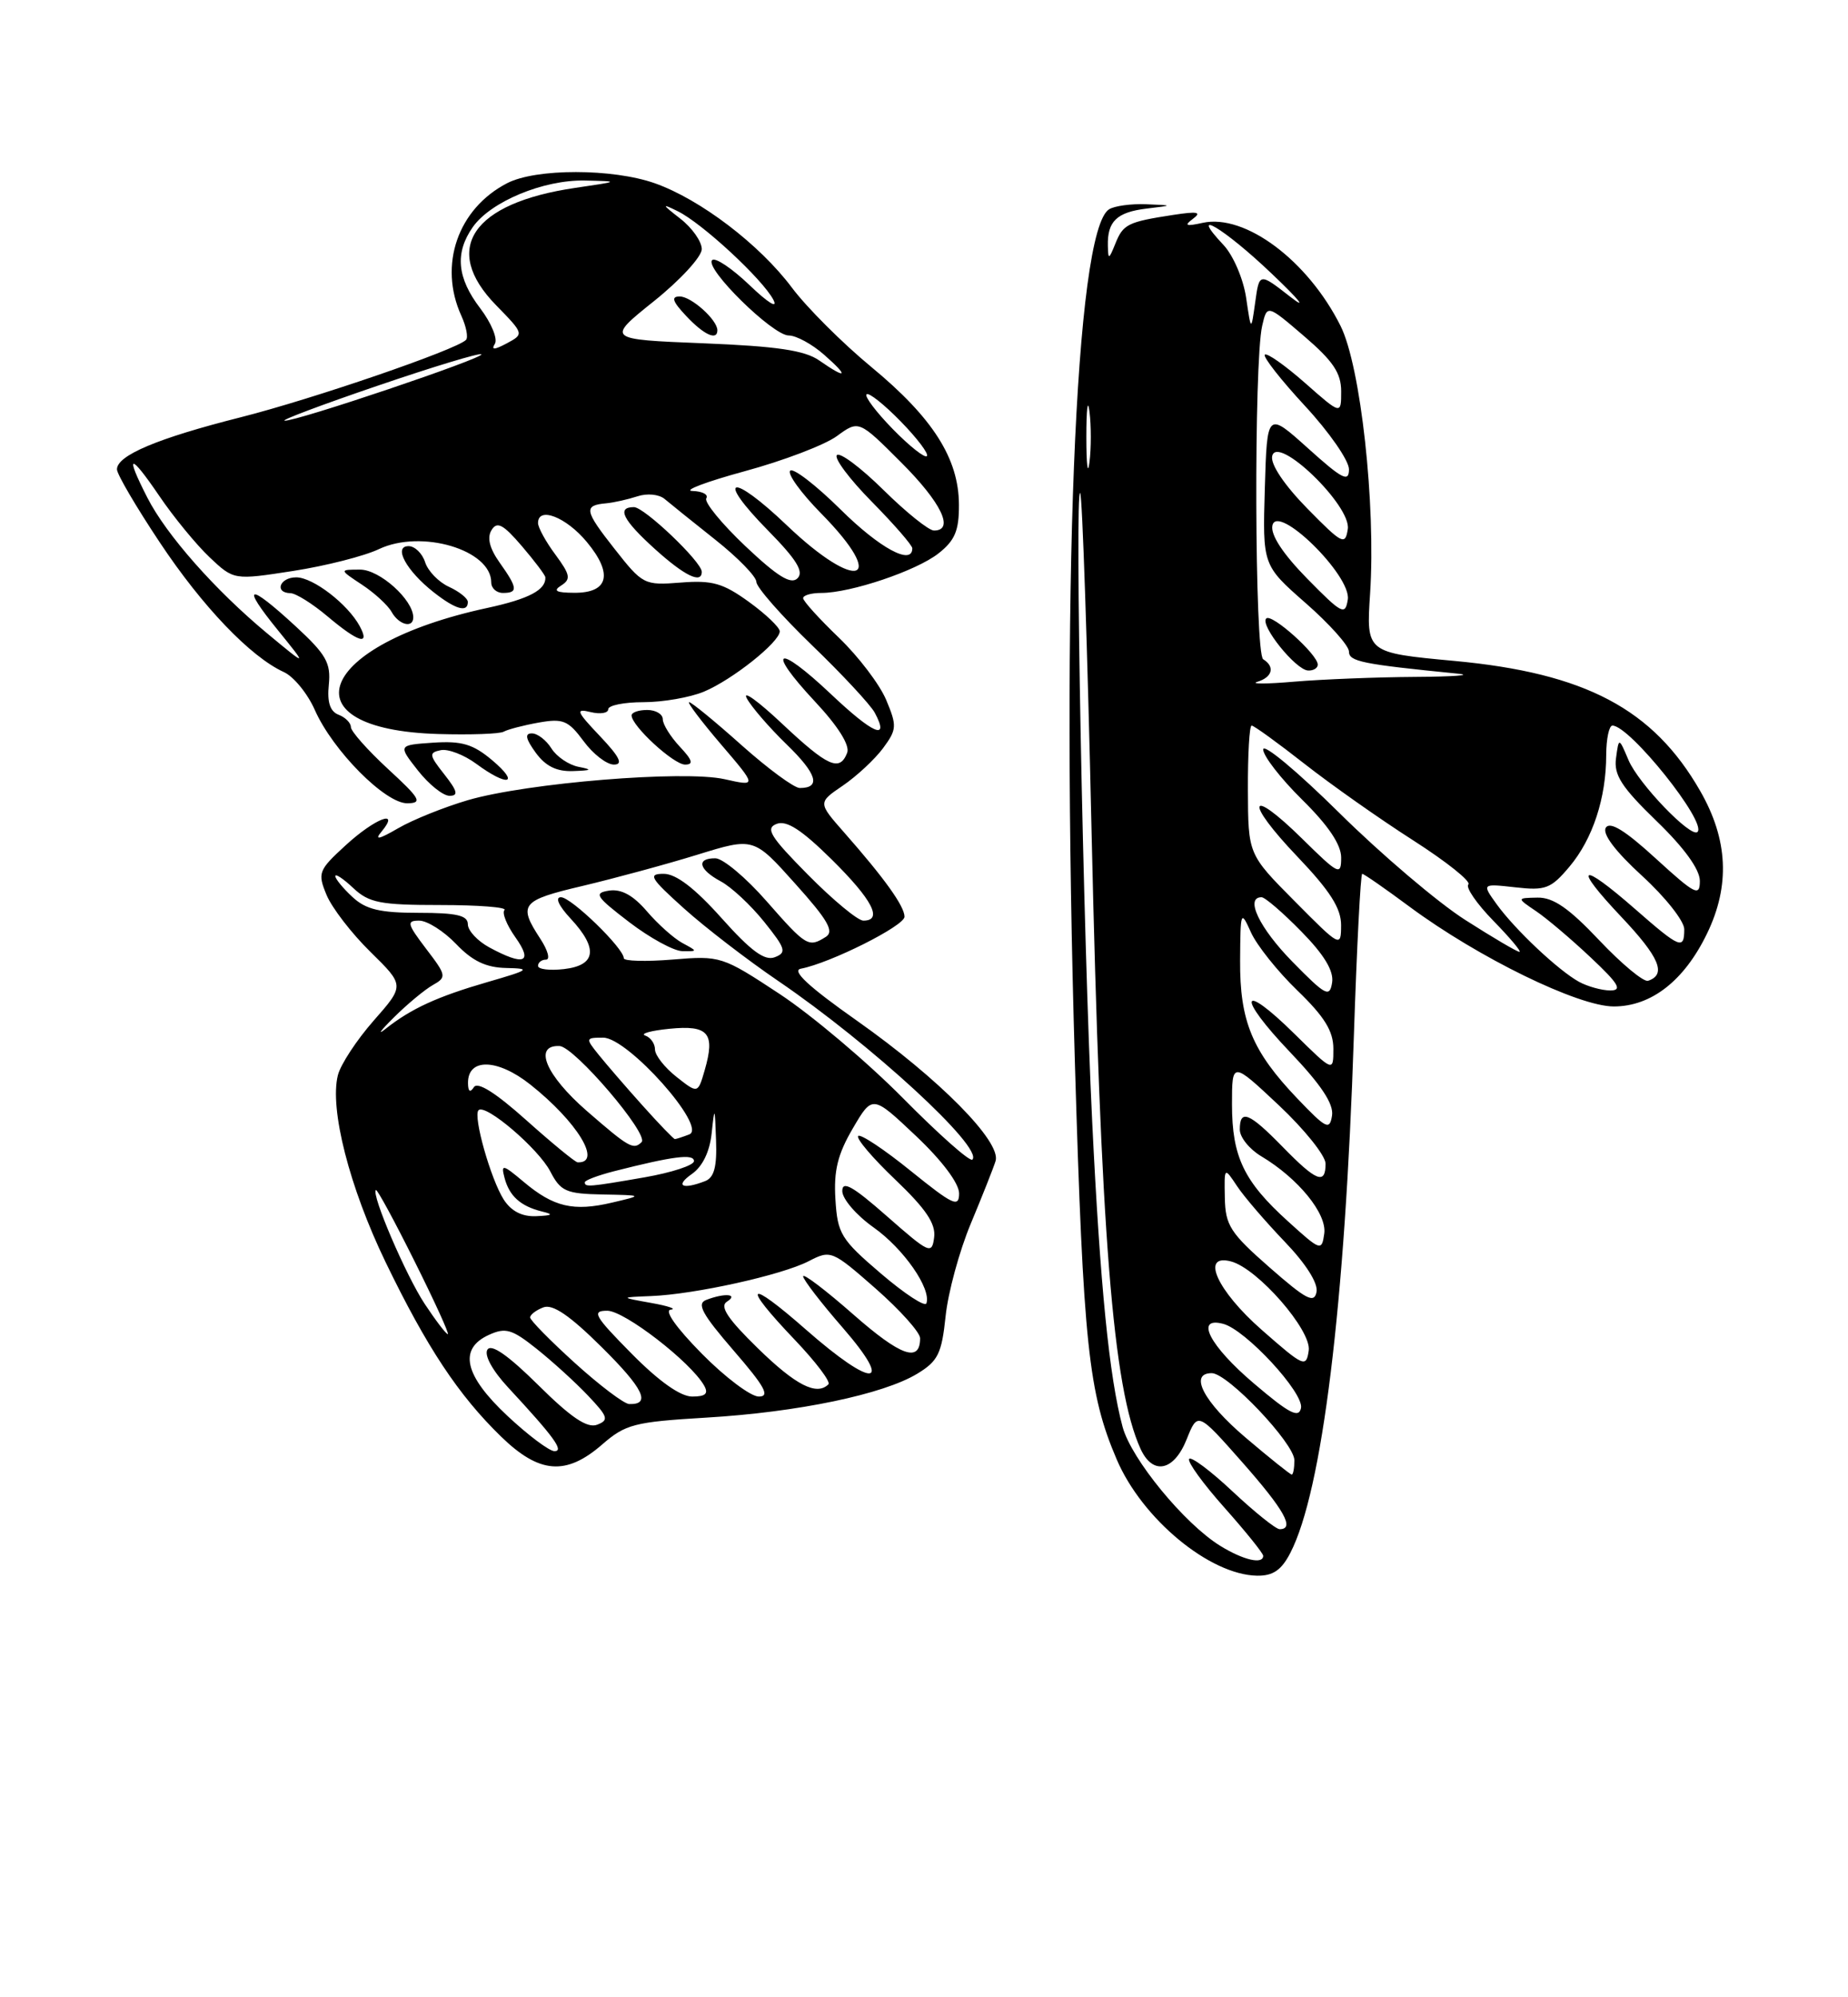 <?xml version="1.0" encoding="UTF-8" standalone="no"?>
<!DOCTYPE svg PUBLIC "-//W3C//DTD SVG 1.1//EN" "http://www.w3.org/Graphics/SVG/1.1/DTD/svg11.dtd" >
<svg xmlns="http://www.w3.org/2000/svg" xmlns:xlink="http://www.w3.org/1999/xlink" version="1.1" viewBox="0 0 237 256">
 <g >
 <path fill="currentColor"
d=" M 165.48 199.04 C 169.57 191.14 172.50 167.32 173.63 132.75 C 174.01 121.34 174.49 112.00 174.70 112.00 C 174.91 112.00 177.65 113.90 180.79 116.23 C 189.59 122.74 202.41 129.00 206.96 129.00 C 211.77 129.00 216.00 125.70 218.92 119.66 C 221.90 113.51 221.62 107.61 218.05 101.39 C 212.02 90.87 203.32 86.27 186.50 84.71 C 175.21 83.66 175.21 83.66 175.71 76.08 C 176.46 64.66 174.50 46.91 171.92 41.77 C 167.72 33.38 159.68 27.38 154.25 28.56 C 152.07 29.04 151.81 28.93 153.00 28.04 C 154.15 27.18 153.58 27.07 150.50 27.54 C 144.63 28.44 144.04 28.73 143.04 31.23 C 142.21 33.29 142.12 33.32 142.08 31.50 C 142.00 28.38 143.23 27.20 147.01 26.74 C 150.50 26.32 150.50 26.32 147.00 26.18 C 145.07 26.10 142.93 26.39 142.23 26.83 C 137.87 29.60 136.05 75.46 137.86 136.50 C 138.93 172.37 139.59 178.60 143.22 187.07 C 146.48 194.69 155.15 201.86 161.22 201.96 C 163.26 201.99 164.34 201.25 165.48 199.04 Z  M 77.22 185.15 C 80.22 182.54 81.36 182.25 90.57 181.70 C 102.29 181.01 113.28 178.72 117.64 176.07 C 120.30 174.46 120.77 173.49 121.27 168.71 C 121.58 165.69 123.03 160.36 124.49 156.86 C 125.95 153.36 127.39 149.74 127.68 148.81 C 128.44 146.35 120.46 138.27 109.89 130.82 C 103.68 126.45 101.47 124.39 102.71 124.16 C 106.48 123.44 116.00 118.67 116.00 117.50 C 116.00 116.15 113.42 112.56 108.25 106.69 C 104.89 102.87 104.89 102.87 108.10 100.69 C 109.87 99.48 112.18 97.33 113.24 95.91 C 115.02 93.50 115.05 93.05 113.65 89.71 C 112.82 87.73 110.09 84.14 107.57 81.72 C 105.06 79.31 103.00 77.04 103.00 76.67 C 103.00 76.30 104.04 76.00 105.32 76.00 C 109.10 76.00 117.53 73.16 120.36 70.93 C 122.47 69.27 123.00 68.01 122.98 64.68 C 122.96 58.78 119.64 53.56 111.77 47.06 C 108.06 44.00 103.47 39.42 101.56 36.87 C 97.41 31.33 89.81 25.55 83.98 23.49 C 78.56 21.58 68.73 21.57 65.04 23.48 C 58.71 26.75 56.21 33.98 59.16 40.46 C 59.80 41.86 60.07 43.26 59.76 43.57 C 58.49 44.84 40.10 51.15 30.84 53.49 C 20.19 56.18 15.00 58.37 15.00 60.16 C 15.00 60.78 17.46 64.97 20.47 69.49 C 25.95 77.74 32.13 84.19 36.40 86.14 C 37.66 86.71 39.45 88.90 40.38 91.01 C 42.68 96.21 49.43 103.01 52.25 102.96 C 54.22 102.93 53.90 102.37 49.75 98.55 C 47.14 96.14 45.00 93.73 45.00 93.19 C 45.00 92.66 44.29 91.94 43.42 91.61 C 42.33 91.19 41.94 90.01 42.17 87.75 C 42.45 84.97 41.83 83.88 37.89 80.25 C 31.80 74.64 30.83 74.86 35.62 80.75 C 39.47 85.50 39.47 85.50 34.25 81.17 C 27.62 75.67 21.33 68.56 18.90 63.79 C 15.99 58.11 16.63 57.99 20.39 63.51 C 22.25 66.26 25.18 69.82 26.88 71.43 C 29.99 74.36 29.99 74.36 37.60 73.18 C 41.79 72.53 46.74 71.27 48.60 70.38 C 54.03 67.81 63.00 70.47 63.00 74.65 C 63.00 75.39 63.67 76.00 64.50 76.00 C 66.46 76.00 66.39 75.36 64.07 72.10 C 62.78 70.28 62.44 68.91 63.04 67.94 C 63.75 66.79 64.52 67.19 66.93 70.00 C 68.57 71.92 69.93 73.72 69.94 74.00 C 70.03 75.61 67.82 76.77 62.50 77.92 C 40.63 82.63 36.40 93.50 56.21 94.08 C 60.33 94.20 64.11 94.07 64.60 93.78 C 65.10 93.50 67.10 92.97 69.06 92.62 C 72.20 92.06 72.87 92.33 74.84 94.99 C 76.06 96.65 77.81 98.00 78.73 98.00 C 79.95 98.00 79.49 97.04 76.95 94.36 C 73.91 91.16 73.77 90.79 75.75 91.27 C 76.99 91.57 78.00 91.40 78.00 90.91 C 78.00 90.41 80.04 90.00 82.53 90.00 C 85.02 90.00 88.51 89.39 90.28 88.65 C 93.92 87.13 100.00 82.29 100.00 80.92 C 100.00 80.42 98.22 78.72 96.05 77.15 C 92.72 74.74 91.34 74.35 87.30 74.67 C 82.61 75.04 82.42 74.94 78.79 70.32 C 74.93 65.42 74.82 64.77 77.75 64.51 C 78.71 64.42 80.50 64.02 81.73 63.62 C 82.98 63.20 84.51 63.35 85.23 63.95 C 85.93 64.54 88.86 66.90 91.75 69.19 C 94.64 71.48 97.00 73.91 97.00 74.58 C 97.00 75.26 100.19 78.89 104.09 82.66 C 108.00 86.42 111.63 90.33 112.18 91.34 C 114.15 95.02 111.99 94.10 106.55 88.95 C 99.61 82.40 98.14 83.09 104.51 89.91 C 107.48 93.08 109.01 95.52 108.65 96.48 C 107.69 98.96 106.18 98.28 100.29 92.75 C 97.22 89.86 95.19 88.40 95.77 89.50 C 96.36 90.60 98.66 93.26 100.88 95.41 C 104.78 99.19 105.32 101.00 102.57 101.00 C 101.84 101.00 98.48 98.52 95.09 95.50 C 91.70 92.47 88.68 90.00 88.38 90.00 C 88.09 90.00 89.92 92.43 92.46 95.40 C 97.08 100.80 97.08 100.80 92.92 99.87 C 87.70 98.70 67.62 100.34 60.00 102.56 C 56.98 103.45 52.95 105.06 51.06 106.16 C 48.56 107.61 47.98 107.72 48.94 106.58 C 51.39 103.62 48.09 104.89 44.31 108.36 C 40.84 111.54 40.71 111.88 41.88 114.71 C 42.56 116.35 45.09 119.64 47.51 122.01 C 51.89 126.31 51.89 126.31 47.92 130.82 C 45.74 133.30 43.67 136.45 43.33 137.82 C 42.25 142.14 44.81 152.17 49.45 161.77 C 54.73 172.69 58.81 178.84 64.27 184.14 C 69.17 188.90 72.59 189.17 77.22 185.15 Z  M 56.98 99.25 C 55.02 96.77 54.98 96.47 56.53 96.15 C 57.47 95.96 59.52 96.75 61.08 97.90 C 65.11 100.88 66.76 100.51 63.12 97.44 C 60.66 95.37 59.22 94.95 55.56 95.19 C 51.04 95.50 51.04 95.50 53.59 98.75 C 55.00 100.54 56.82 102.00 57.65 102.00 C 58.82 102.00 58.67 101.40 56.98 99.25 Z  M 74.21 98.29 C 72.95 98.05 71.38 96.98 70.72 95.93 C 70.06 94.87 68.93 94.00 68.21 94.00 C 67.27 94.00 67.41 94.69 68.70 96.47 C 69.97 98.21 71.39 98.91 73.50 98.83 C 75.89 98.75 76.03 98.64 74.21 98.29 Z  M 87.17 95.69 C 85.98 94.41 85.00 92.84 85.00 92.19 C 85.00 91.53 84.10 91.00 83.00 91.00 C 81.90 91.00 81.00 91.31 81.00 91.70 C 81.00 93.04 86.39 98.00 87.86 98.00 C 88.98 98.00 88.81 97.43 87.17 95.69 Z  M 46.13 80.25 C 44.60 77.43 40.15 74.00 37.99 74.00 C 35.87 74.00 35.14 75.98 37.25 76.03 C 37.94 76.04 40.08 77.38 42.00 79.00 C 45.98 82.35 47.51 82.81 46.13 80.25 Z  M 53.00 79.13 C 53.00 76.88 48.68 73.00 46.18 73.01 C 43.50 73.01 43.50 73.01 46.42 74.94 C 48.03 76.00 49.74 77.57 50.22 78.43 C 51.16 80.11 53.00 80.57 53.00 79.13 Z  M 60.00 77.16 C 60.00 76.70 58.91 75.83 57.59 75.22 C 56.26 74.62 54.88 73.19 54.52 72.06 C 54.16 70.93 53.20 70.00 52.40 70.00 C 50.39 70.00 52.11 73.16 55.63 75.92 C 58.41 78.11 60.00 78.56 60.00 77.16 Z  M 90.00 73.29 C 90.00 72.02 82.63 65.00 81.30 65.00 C 79.04 65.00 79.87 66.65 84.00 70.38 C 87.79 73.80 90.00 74.88 90.00 73.29 Z  M 156.50 198.14 C 151.90 195.31 145.08 187.00 143.97 182.89 C 142.26 176.55 141.09 164.76 140.07 143.76 C 138.91 119.96 137.81 62.48 138.53 63.19 C 138.80 63.47 139.46 83.00 139.99 106.59 C 141.16 158.35 142.72 177.89 146.27 185.70 C 147.84 189.13 150.56 188.57 152.19 184.47 C 153.60 180.95 153.60 180.95 159.30 187.40 C 164.71 193.53 166.10 196.00 164.11 196.00 C 163.63 196.00 160.91 193.82 158.07 191.16 C 155.24 188.50 152.73 186.63 152.50 187.00 C 152.27 187.38 154.31 190.19 157.04 193.25 C 159.77 196.32 162.00 199.09 162.00 199.41 C 162.00 200.55 159.47 199.97 156.50 198.14 Z  M 159.73 184.25 C 154.37 179.70 152.43 176.00 155.40 176.00 C 157.45 176.00 166.00 185.01 166.00 187.16 C 166.00 188.17 165.85 189.00 165.66 189.00 C 165.48 189.00 162.80 186.86 159.73 184.25 Z  M 160.82 177.33 C 155.11 172.49 153.17 168.71 156.87 169.68 C 159.75 170.43 167.24 178.53 166.85 180.47 C 166.57 181.82 165.33 181.17 160.82 177.33 Z  M 161.83 170.47 C 156.07 165.42 153.92 160.64 157.87 161.68 C 161.28 162.57 168.21 170.51 167.84 173.10 C 167.52 175.33 167.21 175.19 161.83 170.47 Z  M 162.83 162.46 C 157.78 158.04 157.15 157.06 157.08 153.53 C 157.00 149.55 157.00 149.55 158.65 152.03 C 159.55 153.39 162.30 156.58 164.74 159.13 C 167.47 161.97 169.06 164.47 168.84 165.59 C 168.55 167.11 167.52 166.57 162.83 162.46 Z  M 165.19 156.55 C 159.52 151.43 158.00 148.26 158.00 141.56 C 158.00 136.03 158.00 136.03 164.00 141.66 C 167.30 144.76 170.00 148.13 170.00 149.15 C 170.00 151.89 168.83 151.44 164.50 147.00 C 160.19 142.59 159.00 142.11 159.00 144.78 C 159.00 145.77 160.24 147.30 161.75 148.20 C 166.48 151.02 170.20 155.57 169.83 158.12 C 169.51 160.39 169.37 160.34 165.19 156.55 Z  M 166.39 140.81 C 160.59 134.74 158.99 130.89 159.04 123.10 C 159.08 116.73 159.13 116.61 160.43 119.50 C 161.17 121.15 163.85 124.51 166.39 126.96 C 169.86 130.31 171.00 132.16 171.00 134.42 C 171.00 137.42 171.00 137.42 166.02 132.52 C 159.03 125.63 158.55 127.63 165.46 134.87 C 169.43 139.04 171.06 141.49 170.83 142.98 C 170.53 144.90 170.09 144.68 166.39 140.81 Z  M 165.75 123.27 C 161.51 118.95 159.62 115.00 161.79 115.00 C 162.23 115.00 164.52 116.97 166.88 119.38 C 169.82 122.37 171.07 124.44 170.84 125.93 C 170.53 127.89 170.03 127.63 165.75 123.27 Z  M 202.50 125.84 C 199.84 124.37 194.28 119.14 191.93 115.88 C 190.04 113.25 190.04 113.25 194.34 113.73 C 198.21 114.17 198.90 113.91 201.28 111.08 C 204.26 107.54 205.99 102.29 205.99 96.75 C 206.00 94.69 206.36 93.00 206.79 93.00 C 209.01 93.00 218.94 105.40 217.70 106.63 C 216.88 107.46 210.11 100.42 208.85 97.42 C 207.61 94.50 207.61 94.50 207.25 97.17 C 206.95 99.33 207.95 100.88 212.44 105.23 C 216.01 108.68 218.00 111.44 218.00 112.91 C 218.00 114.96 217.41 114.66 212.35 110.04 C 208.42 106.44 206.47 105.24 205.94 106.09 C 205.46 106.87 207.15 109.11 210.59 112.26 C 213.57 114.98 216.00 118.06 216.00 119.10 C 216.00 121.78 215.46 121.56 209.68 116.50 C 202.59 110.30 201.63 110.86 207.93 117.52 C 212.83 122.70 213.76 124.91 211.36 125.71 C 210.80 125.90 207.99 123.57 205.11 120.53 C 201.22 116.41 199.20 115.01 197.19 115.05 C 194.50 115.10 194.50 115.10 197.00 116.79 C 198.38 117.72 201.53 120.39 204.00 122.72 C 207.61 126.11 208.10 126.95 206.50 126.95 C 205.40 126.94 203.60 126.44 202.50 125.84 Z  M 187.91 117.91 C 184.38 115.66 177.11 109.48 171.75 104.18 C 166.39 98.88 162.00 95.22 162.00 96.06 C 162.00 96.89 164.25 99.79 167.00 102.50 C 170.35 105.80 172.00 108.25 172.00 109.92 C 172.00 112.27 171.69 112.12 167.02 107.52 C 160.07 100.68 159.53 102.61 166.38 109.79 C 170.58 114.19 172.00 116.42 171.99 118.59 C 171.98 121.46 171.90 121.42 166.03 115.50 C 160.07 109.50 160.07 109.50 160.04 101.25 C 160.02 96.71 160.23 93.00 160.52 93.00 C 160.81 93.00 163.85 95.20 167.27 97.88 C 170.70 100.57 176.99 105.00 181.25 107.72 C 185.51 110.45 188.69 112.98 188.31 113.36 C 187.94 113.73 189.38 115.83 191.52 118.02 C 193.66 120.21 195.16 122.00 194.86 122.00 C 194.56 122.00 191.43 120.16 187.91 117.91 Z  M 161.25 87.39 C 163.19 86.80 163.54 85.45 162.00 84.50 C 160.90 83.82 160.79 46.44 161.87 41.76 C 162.50 39.02 162.50 39.02 167.25 43.09 C 170.96 46.27 172.00 47.81 172.00 50.16 C 172.00 53.17 172.00 53.17 167.35 49.07 C 164.79 46.82 162.47 45.19 162.21 45.46 C 161.94 45.72 164.26 48.68 167.36 52.03 C 170.46 55.37 173.00 59.03 173.00 60.15 C 173.00 61.86 172.15 61.42 167.75 57.46 C 162.50 52.74 162.50 52.74 162.21 62.59 C 161.92 72.45 161.92 72.45 167.46 77.31 C 170.51 79.98 173.00 82.77 173.00 83.51 C 173.00 84.79 174.63 85.12 187.00 86.35 C 188.93 86.54 186.45 86.73 181.50 86.76 C 176.55 86.79 169.57 87.07 166.00 87.37 C 162.43 87.68 160.29 87.68 161.25 87.39 Z  M 169.00 85.19 C 169.00 83.88 163.08 78.58 162.39 79.27 C 161.55 80.12 166.17 85.87 167.75 85.94 C 168.44 85.98 169.00 85.63 169.00 85.19 Z  M 167.65 74.17 C 164.54 71.00 162.94 68.57 163.18 67.37 C 163.76 64.41 173.32 73.77 172.85 76.84 C 172.53 78.92 172.11 78.71 167.65 74.17 Z  M 167.65 65.17 C 164.73 62.19 162.94 59.54 163.15 58.48 C 163.72 55.58 173.31 64.80 172.85 67.81 C 172.53 69.94 172.15 69.75 167.65 65.17 Z  M 139.32 56.00 C 139.32 52.42 139.50 50.96 139.72 52.75 C 139.95 54.54 139.95 57.46 139.72 59.25 C 139.50 61.04 139.32 59.58 139.32 56.00 Z  M 159.81 38.15 C 159.45 35.74 158.16 32.73 156.91 31.40 C 152.23 26.43 156.99 29.25 163.11 35.09 C 166.63 38.43 167.70 39.77 165.50 38.06 C 161.50 34.94 161.50 34.94 160.98 38.72 C 160.45 42.50 160.45 42.50 159.81 38.15 Z  M 65.08 181.48 C 59.54 176.30 58.76 172.88 62.71 171.09 C 64.84 170.12 65.66 170.36 68.83 172.89 C 70.85 174.50 73.81 177.19 75.41 178.88 C 77.98 181.59 78.12 182.02 76.58 182.61 C 75.31 183.09 73.25 181.71 69.04 177.54 C 65.16 173.70 63.00 172.20 62.51 172.99 C 62.07 173.69 63.16 175.68 65.17 177.84 C 71.05 184.18 72.38 186.00 71.11 186.00 C 70.45 186.00 67.74 183.97 65.08 181.48 Z  M 73.74 174.71 C 70.57 171.84 67.98 169.21 67.99 168.86 C 67.99 168.50 68.76 167.92 69.68 167.57 C 70.87 167.11 73.05 168.59 77.13 172.63 C 82.53 177.97 83.54 180.05 80.69 179.96 C 80.04 179.94 76.91 177.58 73.74 174.71 Z  M 81.00 173.50 C 76.21 168.65 75.84 168.00 77.88 168.00 C 80.08 168.00 88.59 174.57 90.30 177.59 C 90.89 178.63 90.49 179.00 88.77 179.00 C 87.26 179.00 84.50 177.04 81.00 173.50 Z  M 90.00 173.50 C 86.70 170.15 85.14 167.94 86.03 167.86 C 86.84 167.78 85.70 167.39 83.50 167.00 C 79.50 166.28 79.50 166.28 83.50 166.12 C 89.10 165.90 100.27 163.43 103.71 161.65 C 106.54 160.19 106.70 160.25 112.30 165.16 C 115.43 167.91 118.00 170.78 118.00 171.52 C 118.00 174.70 115.52 173.82 109.46 168.50 C 105.91 165.38 103.00 163.17 103.00 163.59 C 103.00 164.00 105.28 166.97 108.07 170.17 C 114.76 177.87 112.01 178.01 103.36 170.42 C 95.80 163.78 95.01 164.48 101.91 171.71 C 104.61 174.54 106.56 177.11 106.24 177.43 C 104.74 178.93 102.06 177.56 97.21 172.83 C 93.35 169.07 92.27 167.45 93.21 166.85 C 94.77 165.86 92.97 165.69 90.58 166.61 C 89.31 167.09 90.03 168.41 94.09 173.11 C 98.10 177.74 98.79 179.00 97.31 179.00 C 96.28 179.00 92.99 176.53 90.00 173.50 Z  M 54.47 167.13 C 52.06 163.49 47.57 153.02 48.21 152.53 C 48.37 152.40 50.60 156.51 53.16 161.65 C 55.73 166.79 57.65 171.00 57.43 171.00 C 57.21 171.00 55.88 169.26 54.47 167.13 Z  M 112.97 163.23 C 107.84 158.85 107.41 158.14 107.14 153.72 C 106.91 150.05 107.43 147.94 109.37 144.63 C 111.89 140.33 111.89 140.33 117.45 145.58 C 120.81 148.75 123.00 151.67 123.00 152.96 C 123.00 154.82 122.23 154.46 116.80 150.08 C 113.39 147.32 110.36 145.31 110.06 145.60 C 109.76 145.90 111.90 148.42 114.82 151.20 C 118.75 154.95 120.03 156.85 119.80 158.60 C 119.52 160.82 119.19 160.67 113.75 155.89 C 109.37 152.04 108.01 151.27 108.02 152.67 C 108.03 153.68 109.84 155.77 112.03 157.32 C 115.89 160.05 119.45 165.17 118.81 167.05 C 118.64 167.55 116.01 165.83 112.97 163.23 Z  M 64.60 153.75 C 62.93 151.13 60.64 143.03 61.37 142.30 C 62.25 141.41 69.07 147.23 70.58 150.16 C 71.90 152.70 72.60 153.01 77.28 153.10 C 82.50 153.20 82.50 153.20 78.50 154.14 C 73.54 155.31 71.00 154.71 67.17 151.49 C 64.48 149.23 64.23 149.17 64.70 150.95 C 65.31 153.30 66.76 154.60 69.50 155.28 C 71.04 155.65 70.87 155.79 68.77 155.88 C 66.96 155.96 65.57 155.25 64.60 153.75 Z  M 75.00 151.54 C 75.00 151.28 76.69 150.65 78.75 150.12 C 86.33 148.19 89.00 147.85 89.00 148.82 C 89.00 149.36 86.15 150.29 82.67 150.90 C 75.53 152.14 75.00 152.18 75.00 151.54 Z  M 88.72 150.48 C 90.10 149.52 91.02 147.62 91.27 145.23 C 91.64 141.75 91.68 141.81 91.83 146.14 C 91.96 149.56 91.58 150.95 90.42 151.39 C 87.49 152.52 86.54 152.01 88.72 150.48 Z  M 67.50 143.58 C 63.55 140.05 61.25 138.60 60.77 139.35 C 60.29 140.10 60.03 139.91 60.02 138.82 C 59.99 135.58 63.79 135.67 68.00 139.00 C 74.03 143.78 77.29 149.11 74.08 148.98 C 73.76 148.96 70.80 146.53 67.50 143.58 Z  M 115.82 140.77 C 111.24 136.14 104.12 130.13 100.00 127.41 C 92.62 122.55 92.40 122.48 86.25 122.99 C 82.81 123.27 80.00 123.19 80.00 122.82 C 80.00 121.54 73.26 115.00 71.94 115.00 C 71.15 115.00 71.65 116.10 73.19 117.75 C 76.74 121.57 76.46 123.73 72.33 124.21 C 70.50 124.42 69.00 124.24 69.00 123.80 C 69.00 123.36 69.46 123.00 70.02 123.00 C 70.59 123.00 70.26 121.81 69.31 120.35 C 66.41 115.92 66.81 115.41 74.72 113.55 C 78.84 112.57 85.46 110.78 89.44 109.55 C 96.66 107.32 96.66 107.32 101.98 113.26 C 106.17 117.92 107.01 119.38 105.91 120.08 C 103.69 121.48 103.40 121.31 98.31 115.51 C 95.67 112.49 92.71 110.02 91.75 110.01 C 89.25 109.99 89.59 111.44 92.44 112.97 C 93.79 113.69 96.29 116.02 98.00 118.15 C 100.76 121.59 100.92 122.10 99.36 122.69 C 98.07 123.19 96.30 121.89 92.54 117.68 C 89.11 113.84 86.70 112.00 85.12 112.00 C 83.06 112.00 83.37 112.53 87.71 116.43 C 90.42 118.87 95.86 123.05 99.80 125.73 C 111.69 133.82 126.19 147.15 124.70 148.63 C 124.39 148.94 120.40 145.40 115.82 140.77 Z  M 87.50 120.86 C 86.40 120.26 84.35 118.43 82.95 116.79 C 81.21 114.76 79.68 113.92 78.13 114.15 C 76.11 114.46 76.38 114.89 80.69 118.19 C 83.33 120.21 86.40 121.89 87.50 121.91 C 89.50 121.94 89.50 121.94 87.50 120.86 Z  M 75.25 142.39 C 69.99 137.81 68.36 133.94 71.75 134.07 C 73.66 134.14 83.27 145.40 82.28 146.39 C 81.24 147.42 80.66 147.09 75.25 142.39 Z  M 82.38 141.67 C 80.24 139.29 77.72 136.36 76.76 135.17 C 75.07 133.07 75.09 133.00 77.36 133.00 C 80.53 133.00 90.76 144.49 88.40 145.40 C 87.54 145.73 86.71 146.00 86.55 146.00 C 86.39 146.00 84.51 144.05 82.38 141.67 Z  M 86.75 138.02 C 85.24 136.83 84.00 135.25 84.00 134.51 C 84.00 133.77 83.44 132.97 82.75 132.73 C 82.06 132.49 83.46 132.10 85.86 131.86 C 90.85 131.36 91.75 132.41 90.38 137.15 C 89.50 140.19 89.50 140.19 86.75 138.02 Z  M 50.52 130.40 C 52.24 128.69 54.49 126.83 55.52 126.25 C 57.30 125.25 57.26 125.02 54.64 121.60 C 52.21 118.40 52.11 118.00 53.76 118.00 C 54.79 118.00 56.92 119.35 58.50 121.00 C 60.59 123.19 62.34 124.02 64.94 124.07 C 68.16 124.14 67.93 124.31 62.50 125.88 C 56.08 127.74 52.72 129.28 49.45 131.87 C 48.32 132.77 48.80 132.10 50.52 130.40 Z  M 62.75 121.43 C 61.24 120.61 60.00 119.28 60.00 118.47 C 60.00 117.33 58.57 117.00 53.69 117.00 C 48.72 117.00 46.91 116.57 45.19 114.96 C 43.98 113.84 43.00 112.64 43.00 112.29 C 43.00 111.94 44.04 112.63 45.31 113.83 C 47.33 115.72 48.77 116.00 56.48 116.00 C 61.35 116.00 65.05 116.29 64.70 116.64 C 64.35 116.99 64.98 118.56 66.10 120.14 C 68.41 123.39 67.22 123.85 62.75 121.43 Z  M 103.64 112.14 C 98.77 107.22 98.12 106.17 99.60 105.60 C 100.88 105.11 102.80 106.35 106.68 110.18 C 111.89 115.33 113.27 118.00 110.72 118.00 C 110.01 118.00 106.83 115.36 103.64 112.14 Z  M 71.98 75.04 C 73.24 74.24 73.13 73.66 71.23 71.09 C 70.00 69.44 69.00 67.61 69.00 67.04 C 69.00 64.87 72.61 66.27 75.26 69.47 C 78.66 73.56 78.05 76.01 73.64 75.98 C 71.31 75.97 70.88 75.73 71.98 75.04 Z  M 95.59 70.00 C 92.54 67.11 90.28 64.35 90.58 63.87 C 90.88 63.39 90.08 62.97 88.81 62.93 C 87.54 62.89 90.55 61.75 95.50 60.40 C 100.45 59.06 105.77 57.03 107.32 55.90 C 110.14 53.84 110.14 53.84 115.57 59.27 C 120.73 64.42 122.45 68.00 119.78 68.00 C 119.11 68.00 116.20 65.66 113.31 62.81 C 110.41 59.95 107.73 57.94 107.33 58.33 C 106.94 58.73 108.95 61.41 111.81 64.31 C 114.66 67.20 117.00 69.89 117.00 70.28 C 117.00 72.53 112.82 70.27 107.81 65.31 C 104.64 62.18 101.73 59.94 101.34 60.33 C 100.94 60.72 102.73 63.19 105.31 65.81 C 113.98 74.61 110.00 76.00 100.92 67.34 C 93.71 60.46 91.65 61.04 98.52 68.02 C 102.16 71.72 103.12 73.28 102.28 74.12 C 101.44 74.96 99.73 73.91 95.59 70.00 Z  M 114.50 55.00 C 112.37 52.82 110.85 50.81 111.13 50.54 C 111.40 50.26 113.37 51.82 115.50 54.00 C 117.63 56.18 119.15 58.19 118.87 58.46 C 118.60 58.74 116.63 57.18 114.50 55.00 Z  M 48.43 49.44 C 55.54 47.01 61.53 45.20 61.74 45.41 C 62.19 45.86 37.96 54.04 36.50 53.92 C 35.95 53.88 41.32 51.86 48.43 49.44 Z  M 105.06 46.20 C 103.21 44.91 99.66 44.38 90.19 44.00 C 77.75 43.50 77.75 43.50 83.88 38.59 C 87.24 35.90 90.00 32.90 90.00 31.93 C 90.00 30.96 88.76 29.20 87.25 28.03 C 84.86 26.17 84.81 26.04 86.89 27.06 C 90.04 28.59 97.84 35.82 99.19 38.44 C 99.79 39.62 98.49 38.81 96.14 36.56 C 93.88 34.40 91.72 32.95 91.33 33.34 C 90.31 34.36 99.09 43.00 101.15 43.00 C 102.11 43.00 104.15 44.11 105.69 45.47 C 108.93 48.31 108.61 48.67 105.06 46.20 Z  M 92.00 42.33 C 92.00 41.00 88.66 38.00 87.17 38.00 C 86.03 38.00 86.24 38.63 88.00 40.50 C 90.27 42.92 92.00 43.71 92.00 42.33 Z  M 63.47 44.06 C 63.85 43.43 63.01 41.39 61.59 39.52 C 58.61 35.62 58.31 32.43 60.63 29.11 C 62.93 25.84 69.69 23.03 75.00 23.14 C 79.50 23.24 79.50 23.24 73.78 24.08 C 60.54 26.02 56.57 31.90 63.61 39.11 C 67.22 42.81 67.22 42.81 64.99 44.01 C 63.39 44.86 62.96 44.88 63.47 44.06 Z "/>
</g>
</svg>
